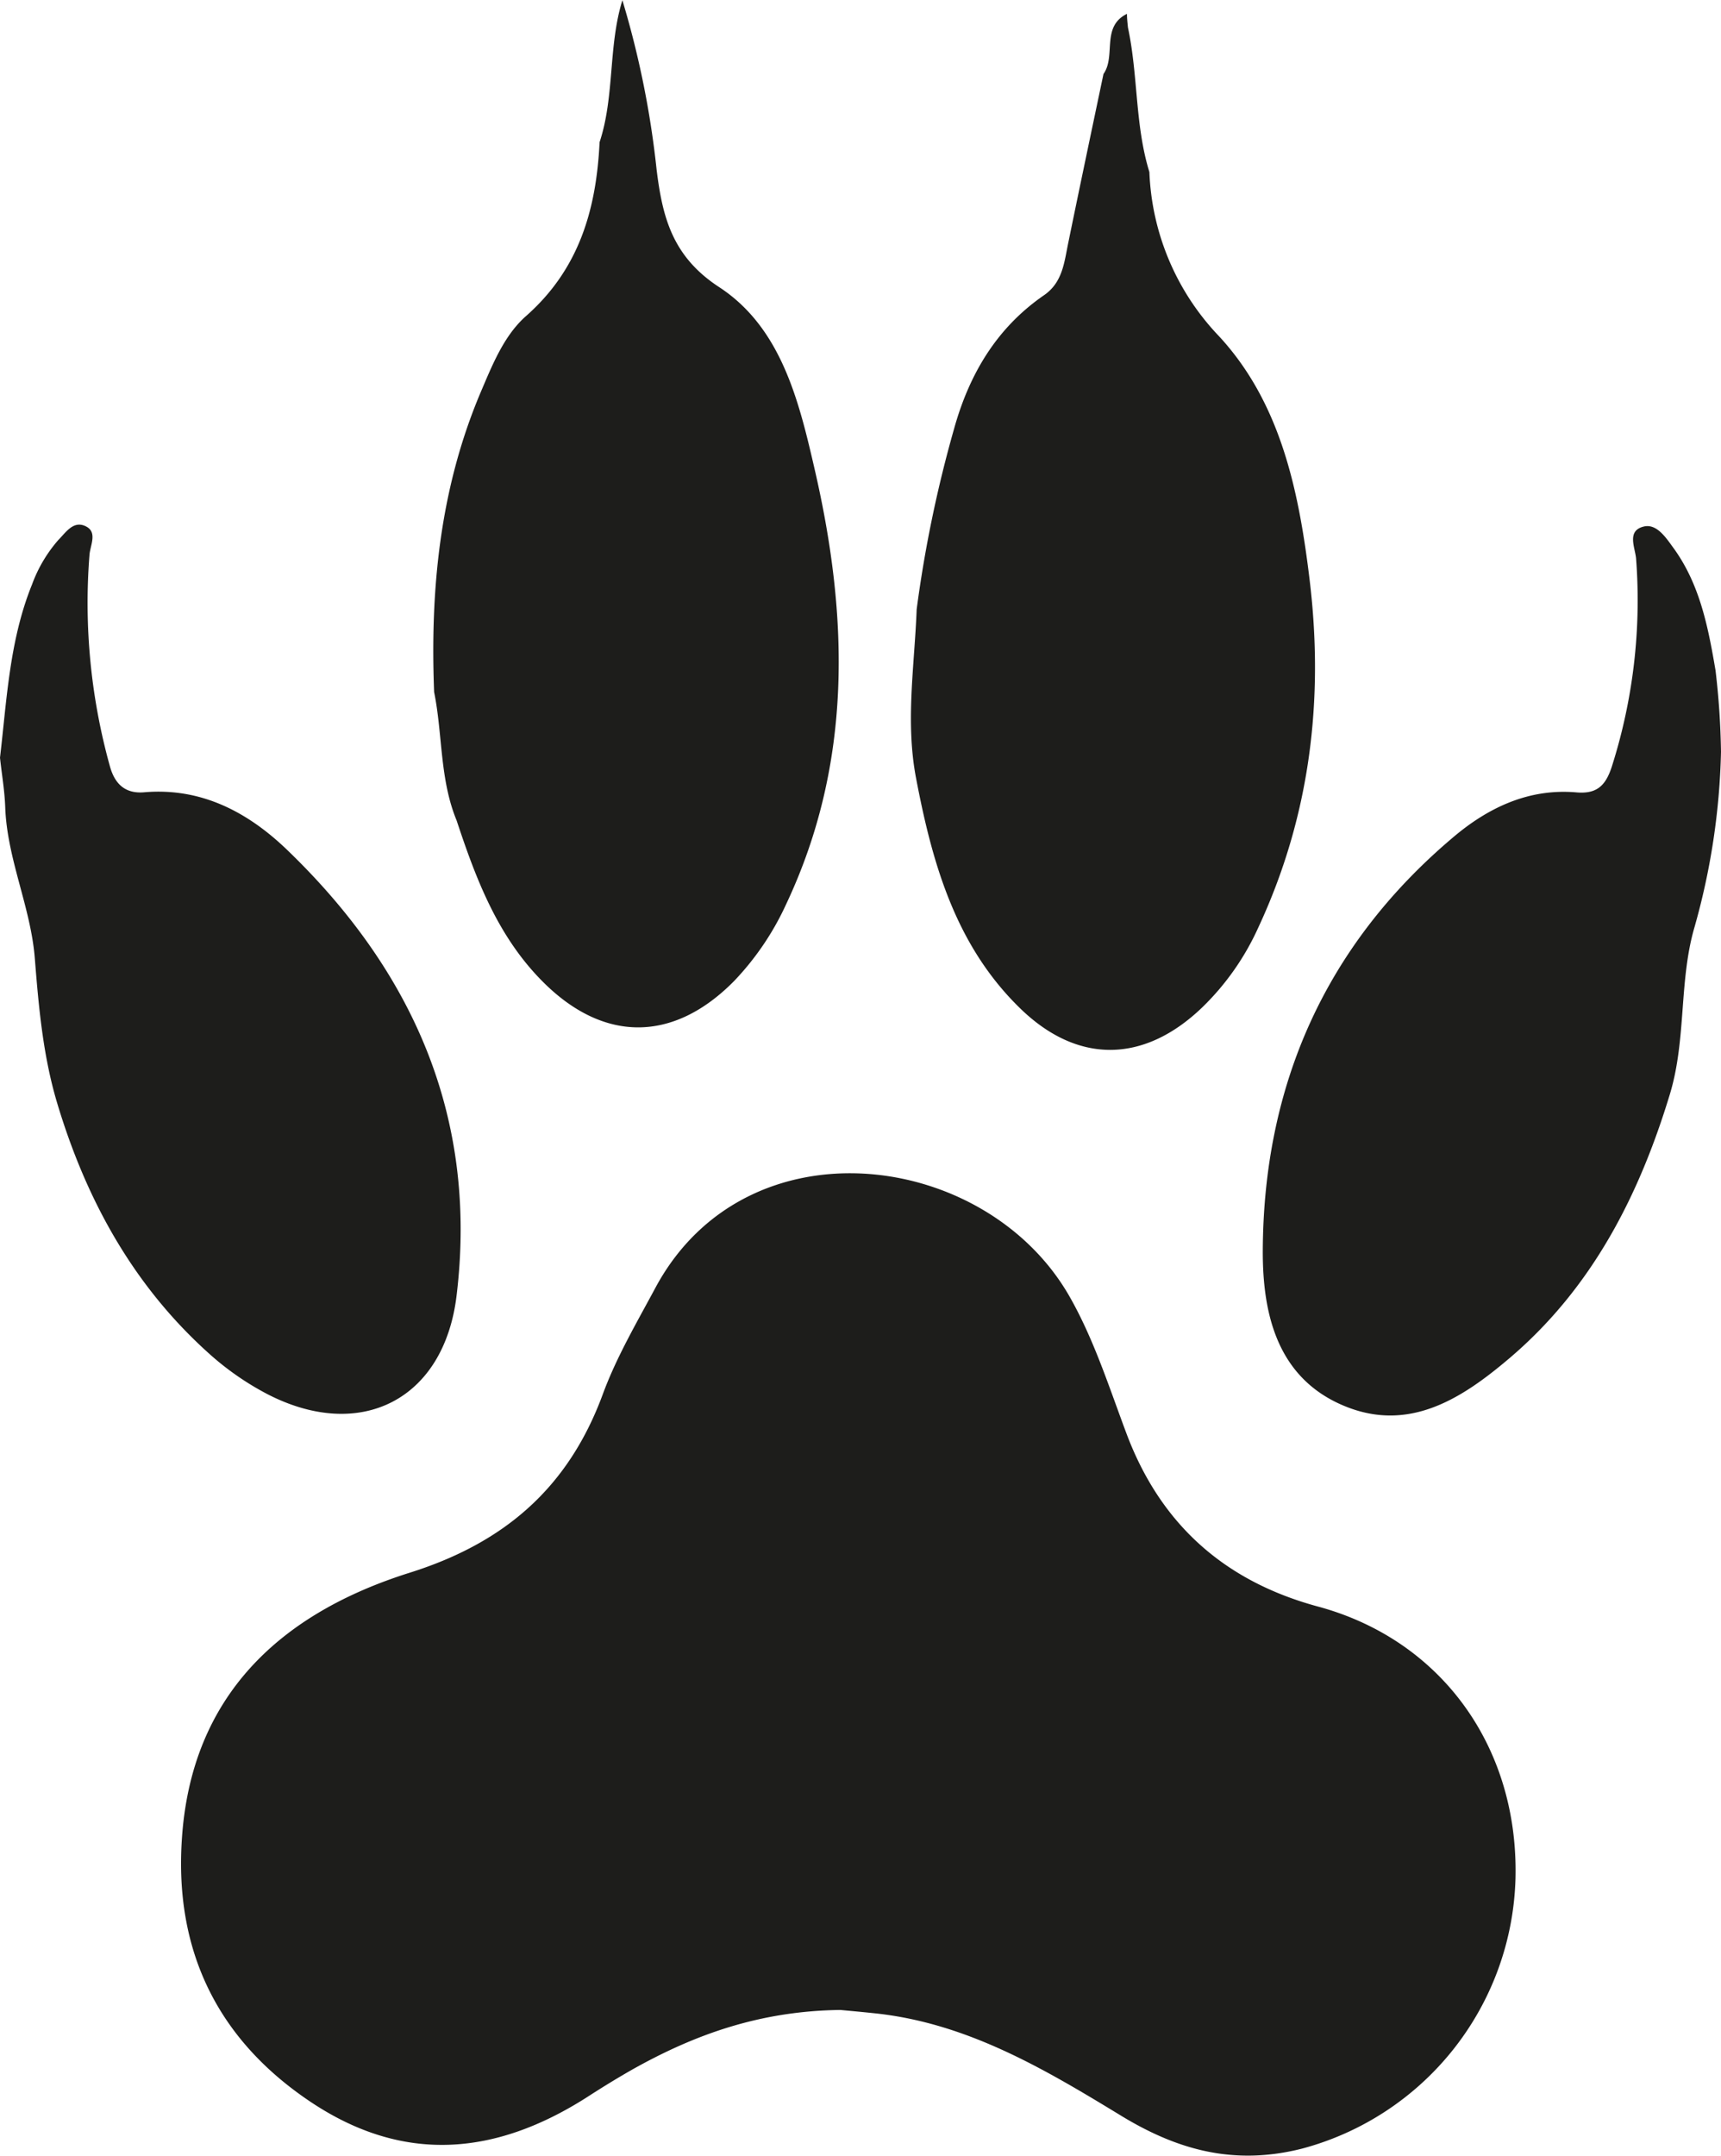 <svg id="Beast" xmlns="http://www.w3.org/2000/svg" viewBox="0 0 226.44 283.46"><defs><style>.cls-1{fill:#1d1d1b;fill-rule:evenodd;}</style></defs><title>Beast</title><path class="cls-1" d="M110.57,264.3c-10.66.13-19.27,3.28-27.42,7.86-2,1.14-4,2.37-5.93,3.62-12.08,7.7-24.23,8.8-36.54.48C28.52,268.05,23,256.42,23.92,242c1.17-19.05,13-29.85,30-35.2,12.5-3.93,20.87-11.2,25.39-23.46,1.81-4.92,4.52-9.51,7-14.14,12-22.06,43.45-18,54.44,1.33,3.15,5.53,5.14,11.75,7.39,17.77,4.47,12.07,12.92,19.61,25.26,22.95,16.24,4.38,26.44,18.48,26,35.8a37.84,37.84,0,0,1-28,35.46c-9,2.31-16.49.2-23.9-4.31-10-6.09-20.09-12.09-32.11-13.43C113.36,264.55,111.39,264.38,110.57,264.3Z"/><path class="cls-1" d="M125.53,56.39c2-7.19,5.6-13.28,11.85-17.58,2.46-1.7,2.65-4.37,3.19-6.94,1.51-7.38,3.07-14.76,4.62-22.14,1.68-2.39-.35-6.21,3.09-7.91,0,.6.07,1.19.13,1.8,1.35,6.29.91,12.82,2.82,19a33.07,33.07,0,0,0,9.17,21.6c8.1,8.76,10.49,20.31,11.9,31.92,1.94,15.91.06,31.26-6.76,45.87a34.26,34.26,0,0,1-7.36,10.46c-7.69,7.39-16.47,7.5-24.08,0-8.4-8.24-11.45-19-13.57-30.15-1.42-7.41-.2-14.79.08-22.19A165.76,165.76,0,0,1,125.53,56.39Z"/><path class="cls-1" d="M57.12,91c-.53-13.49.76-26.69,6.07-39.29,1.56-3.65,3.08-7.54,6-10.13,7-6.16,9.27-14,9.7-22.88,2-6.07,1.12-12.59,3-18.67a121.58,121.58,0,0,1,4.5,22.25c.77,6.26,2.06,11.45,8.24,15.48,8.17,5.34,10.5,15,12.57,24,4.46,19.33,5,38.55-3.74,57.09A36.77,36.77,0,0,1,96.59,129c-8,8.11-17.19,8.12-25.2.06-5.9-5.92-8.76-13.46-11.31-21.17C57.84,102.46,58.25,96.58,57.12,91Z"/><path class="cls-1" d="M0,99.63C.9,92,1.24,84.2,4.21,76.87A18.57,18.57,0,0,1,7.68,71c1-1,2-2.64,3.67-1.76,1.45.76.56,2.4.43,3.64a80.11,80.11,0,0,0,2.65,27.77c.6,2.28,1.9,3.76,4.55,3.53,7.49-.64,13.6,2.6,18.72,7.5,16.67,16,25.19,35.29,22.38,58.64-1.64,13.76-12.67,19.31-24.9,13a37.2,37.2,0,0,1-7.3-5c-10.2-9-16.51-20.43-20.37-33.31-1.85-6.19-2.42-12.57-2.93-19-.53-6.71-3.63-13-3.89-19.8C.61,103.93.23,101.82,0,99.63Z"/><path class="cls-1" d="M226.44,98.86a91.69,91.69,0,0,1-3.47,23c-2.09,7.09-1.06,14.75-3.25,22-4.06,13.39-10.25,25.46-21,34.64-6.26,5.33-13.31,10-22,6.31s-10.59-12.07-10.57-20.3c.08-21.76,8.2-40.18,25-54.37,4.62-3.93,10-6.51,16.33-5.94,2.65.21,3.78-.92,4.58-3.35a72,72,0,0,0,3.21-27.35c-.1-1.45-1.3-3.7,1-4.26,1.65-.41,2.85,1.34,3.83,2.7,3.55,4.81,4.65,10.52,5.62,16.21A102.45,102.45,0,0,1,226.44,98.86Z"/></svg>